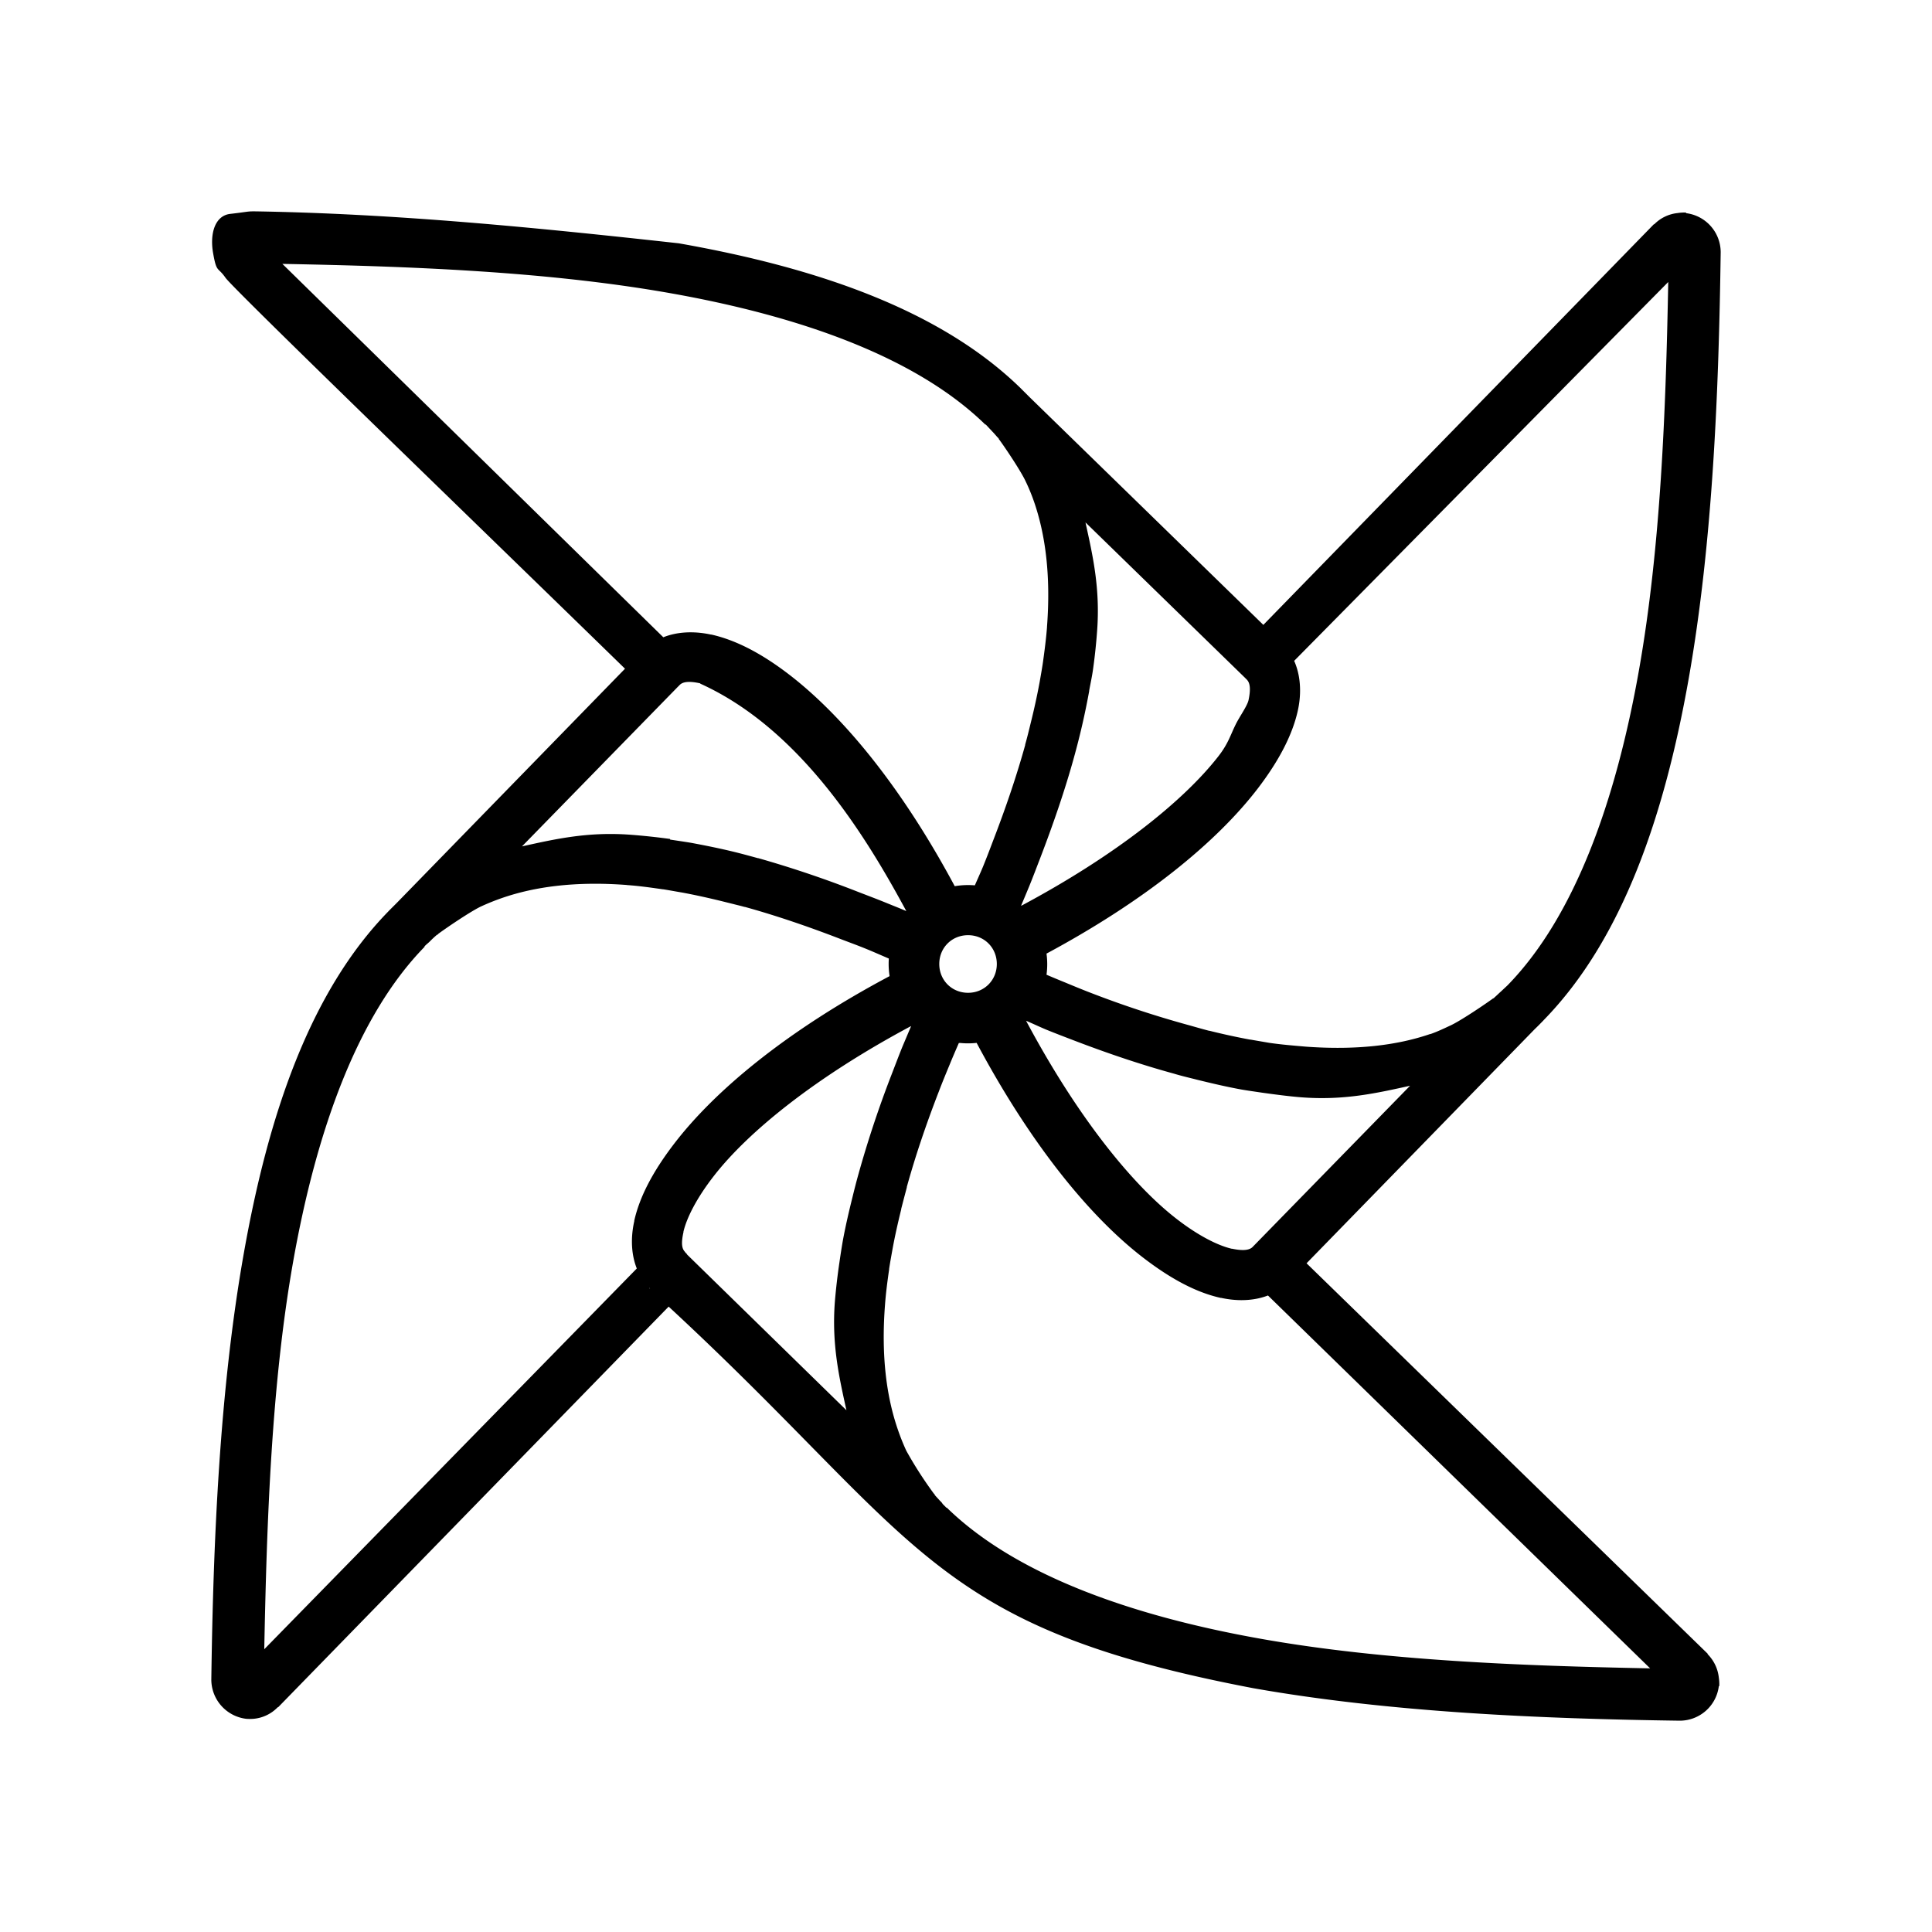 <svg xmlns="http://www.w3.org/2000/svg" width="100%" height="100%" viewBox="0 0 30.72 30.72"><path d="M15.393 14.073c-0.691 0-1.263 0.564-1.263 1.255 0 0.69 0.572 1.262 1.263 1.262a1.258 1.258 0 0 0 0-2.517z m0 0.797c0.258 0 0.457 0.2 0.457 0.458s-0.2 0.458-0.457 0.458c-0.259 0-0.458-0.2-0.458-0.458s0.199-0.458 0.458-0.458zM4.01 3.361C3.937 3.361 3.904 3.373 3.66 3.401 3.413 3.43 3.333 3.724 3.39 4.033c0.055 0.31 0.072 0.205 0.196 0.384 0.124 0.18 4.228 4.144 6.352 6.216l-3.625 3.72-0.133 0.133-0.007 0.008c-1.25 1.282-1.91 3.251-2.296 5.433C3.49 22.108 3.39 24.521 3.36 26.71a0.63 0.63 0 0 0 0.554 0.62 0.757 0.757 0 0 0 0.118 0 0.608 0.608 0 0 0 0.384-0.184h0.007l6.209-6.37c4.021 3.721 4.12 5.08 9.294 6.067 2.182 0.386 4.595 0.487 6.784 0.517a0.626 0.626 0 0 0 0.62-0.546l0.008-0.008a0.746 0.746 0 0 0-0.008-0.133 0.621 0.621 0 0 0-0.177-0.37v-0.008l-6.378-6.208L24.407 16.36c0.046-0.043 0.089-0.088 0.133-0.133l0.007-0.008c1.25-1.281 1.918-3.244 2.304-5.426 0.385-2.182 0.479-4.595 0.509-6.783a0.627 0.627 0 0 0-0.546-0.62L26.806 3.38a0.668 0.668 0 0 0-0.133 0.008 0.608 0.608 0 0 0-0.369 0.178h-0.007l-6.209 6.37-3.72-3.624-0.133-0.133-0.008-0.008C14.946 4.922 12.977 4.254 10.794 3.869 8.54 3.62 6.277 3.394 4.01 3.36z m0.48 0.835c2.039 0.038 4.213 0.12 6.164 0.465 2.105 0.372 3.927 1.03 5.012 2.089h0.008l0.103 0.11c0.023 0.023 0.049 0.053 0.074 0.082 0.002 0.003 0.005 0.004 0.007 0.008l0.008 0.008 0.015 0.015c0 0.002-0.002 0.008 0 0.008 0.002 0.003 0.005 0.004 0.007 0.008 0.128 0.176 0.354 0.52 0.42 0.664 0.049 0.101 0.093 0.208 0.134 0.325 0.179 0.519 0.268 1.166 0.206 1.985v0.008c-0.014 0.181-0.038 0.37-0.066 0.569-0.014 0.095-0.033 0.2-0.052 0.31a10.753 10.753 0 0 1-0.14 0.642c-0.028 0.115-0.056 0.232-0.089 0.347v0.008c-0.13 0.468-0.3 0.976-0.51 1.52-0.052 0.138-0.103 0.272-0.161 0.414-0.046 0.111-0.099 0.225-0.148 0.34l-0.258 0.051c-0.875-1.655-1.831-2.8-2.688-3.455-0.432-0.33-0.837-0.54-1.225-0.627h-0.007c-0.387-0.084-0.8-0.027-1.07 0.251l0.038 0.075 0.32-0.239z m22.036 0.288c-0.038 2.04-0.12 4.218-0.465 6.17-0.372 2.105-1.031 3.928-2.09 5.013l-0.11 0.103c-0.03 0.026-0.062 0.059-0.096 0.088l-0.015 0.016h-0.007c-0.174 0.126-0.527 0.36-0.672 0.428-0.101 0.047-0.21 0.1-0.325 0.14h-0.007c-0.516 0.177-1.166 0.26-1.979 0.2-0.183-0.016-0.375-0.031-0.576-0.06l-0.302-0.052h-0.008a10.905 10.905 0 0 1-0.642-0.14h-0.007c-0.117-0.03-0.234-0.065-0.347-0.096a16.097 16.097 0 0 1-1.521-0.502c-0.136-0.052-0.279-0.111-0.421-0.17a20.905 20.905 0 0 1-0.317-0.132c0.009-0.063-0.079 0.096 0 0a0.666 0.666 0 0 0-0.052-0.288c1.638-0.87 2.78-1.814 3.433-2.665 0.331-0.433 0.548-0.844 0.635-1.233 0.087-0.386 0.027-0.806-0.251-1.077l0.007 0.008 0.11 0.351zM17.26 8.307l2.532 2.466 0.015 0.015 0.015 0.015c0.038 0.038 0.078 0.11 0.03 0.332-0.022 0.095-0.146 0.264-0.207 0.391-0.082 0.166-0.116 0.3-0.274 0.502-0.546 0.7-1.616 1.566-3.137 2.377 0.046-0.107 0.09-0.213 0.133-0.317 0.06-0.147 0.115-0.294 0.17-0.436 0.218-0.568 0.4-1.103 0.538-1.602a11.804 11.804 0 0 0 0.244-1.063V10.98c0.019-0.107 0.043-0.212 0.059-0.324a8.97 8.97 0 0 0 0.067-0.628c0.05-0.677-0.07-1.196-0.185-1.72zM11.134 10.87c1.592 0.72 2.634 2.424 3.277 3.617-0.108-0.047-0.217-0.089-0.324-0.133-0.147-0.06-0.294-0.115-0.436-0.17a17.265 17.265 0 0 0-1.595-0.539H12.05c-0.125-0.034-0.244-0.067-0.362-0.096-0.24-0.059-0.476-0.106-0.701-0.148-0.108-0.018-0.22-0.034-0.332-0.051V13.34a10.394 10.394 0 0 0-0.628-0.067c-0.68-0.051-1.202 0.069-1.727 0.185l2.473-2.532 0.03-0.03c0.036-0.039 0.11-0.08 0.332-0.03z m-1.167 3.203c0.18 0.012 0.368 0.038 0.569 0.067h0.007c0.096 0.015 0.194 0.034 0.303 0.052 0.205 0.038 0.418 0.085 0.642 0.14l0.177 0.044c0.057 0.015 0.113 0.027 0.17 0.044h0.007c0.47 0.13 0.974 0.299 1.521 0.51 0.137 0.053 0.28 0.104 0.42 0.162 0.12 0.049 0.24 0.103 0.363 0.155l0.014 0.266c-1.64 0.87-2.787 1.82-3.44 2.672-0.332 0.433-0.548 0.837-0.635 1.225v0.008c-0.087 0.387-0.027 0.8 0.251 1.07H10.33l-0.188-0.335-5.94 6.071c0.04-2.037 0.114-4.208 0.458-6.156 0.372-2.105 1.031-3.928 2.09-5.012v-0.008c0.024-0.027 0.053-0.048 0.08-0.074l0.03-0.03a1.788 1.788 0 0 1 0.089-0.081h0.007c0.006-0.004 0.01-0.012 0.015-0.016 0.171-0.125 0.533-0.367 0.68-0.435a3.658 3.658 0 0 1 0.331-0.133c0.519-0.18 1.166-0.269 1.986-0.207z m5.153 0.2c-0.415 0.132-0.698 0.42-0.834 0.834l0.44-0.49z m0.546 0.03l0.18 0.323 0.146 0.095 0.405 0.313c-0.148-0.348-0.372-0.603-0.73-0.73z m-0.288 0.517c0.312 0 0.554 0.242 0.554 0.553a0.547 0.547 0 0 1-0.554 0.554 0.547 0.547 0 0 1-0.553-0.554c0-0.31 0.242-0.554 0.554-0.554z m-1.048 0.863c0.14 0.363 0.381 0.61 0.746 0.746l-0.241-0.276-0.203-0.234z m2.06 0.038l-0.282 0.116-0.062 0.178-0.284 0.327c0.29-0.142 0.498-0.324 0.628-0.62z m-0.074 0.51c0.106 0.045 0.213 0.096 0.318 0.14 0.147 0.06 0.292 0.115 0.435 0.17 0.566 0.217 1.098 0.394 1.595 0.53 0.128 0.039 0.253 0.067 0.369 0.097 0.24 0.059 0.476 0.114 0.701 0.155 0.107 0.019 0.22 0.034 0.332 0.051 0.216 0.03 0.426 0.058 0.628 0.074 0.68 0.052 1.202-0.068 1.727-0.184l-2.473 2.532-0.015 0.015-0.014 0.015c-0.037 0.038-0.115 0.074-0.325 0.03h-0.008c-0.216-0.05-0.531-0.204-0.893-0.487-0.7-0.547-1.567-1.618-2.377-3.137z m-1.83 0.088l-0.134 0.317c-0.06 0.147-0.115 0.294-0.17 0.436a17.065 17.065 0 0 0-0.531 1.594c-0.036 0.128-0.067 0.251-0.096 0.37-0.06 0.24-0.114 0.475-0.155 0.7a12.379 12.379 0 0 0-0.052 0.333 9.86 9.86 0 0 0-0.073 0.628c-0.052 0.68 0.068 1.202 0.184 1.727L10.927 19.95l-0.015-0.023-0.015-0.008v-0.008c-0.04-0.04-0.078-0.101-0.03-0.317 0.002-0.004 0-0.002 0-0.008 0.05-0.216 0.206-0.532 0.488-0.893 0.546-0.7 1.613-1.567 3.13-2.377z m1.04 0.258c0.866 1.626 1.81 2.776 2.658 3.426 0.433 0.332 0.836 0.548 1.225 0.634h0.008c0.387 0.085 0.799 0.027 1.07-0.25l-0.035-0.071-0.304 0.27 6.09 5.942c-2.04-0.04-4.22-0.122-6.172-0.467-2.105-0.372-3.928-1.03-5.012-2.089h-0.008l-0.022-0.023-0.03-0.03c-0.008-0.008-0.013-0.019-0.022-0.03l-0.03-0.03c-0.023-0.027-0.053-0.057-0.08-0.089v-0.008c-0.003-0.004-0.012-0.01-0.015-0.015a6.316 6.316 0 0 1-0.436-0.679 3.49 3.49 0 0 1-0.133-0.332c-0.18-0.519-0.269-1.166-0.206-1.986 0.013-0.18 0.037-0.368 0.066-0.568v-0.008c0.014-0.094 0.033-0.196 0.052-0.303 0.037-0.205 0.085-0.419 0.14-0.642v-0.008l0.044-0.17 0.045-0.17v-0.008c0.13-0.47 0.298-0.973 0.51-1.52 0.052-0.137 0.111-0.28 0.169-0.42 0.047-0.115 0.097-0.231 0.148-0.348l0.28-0.015z" /></svg>